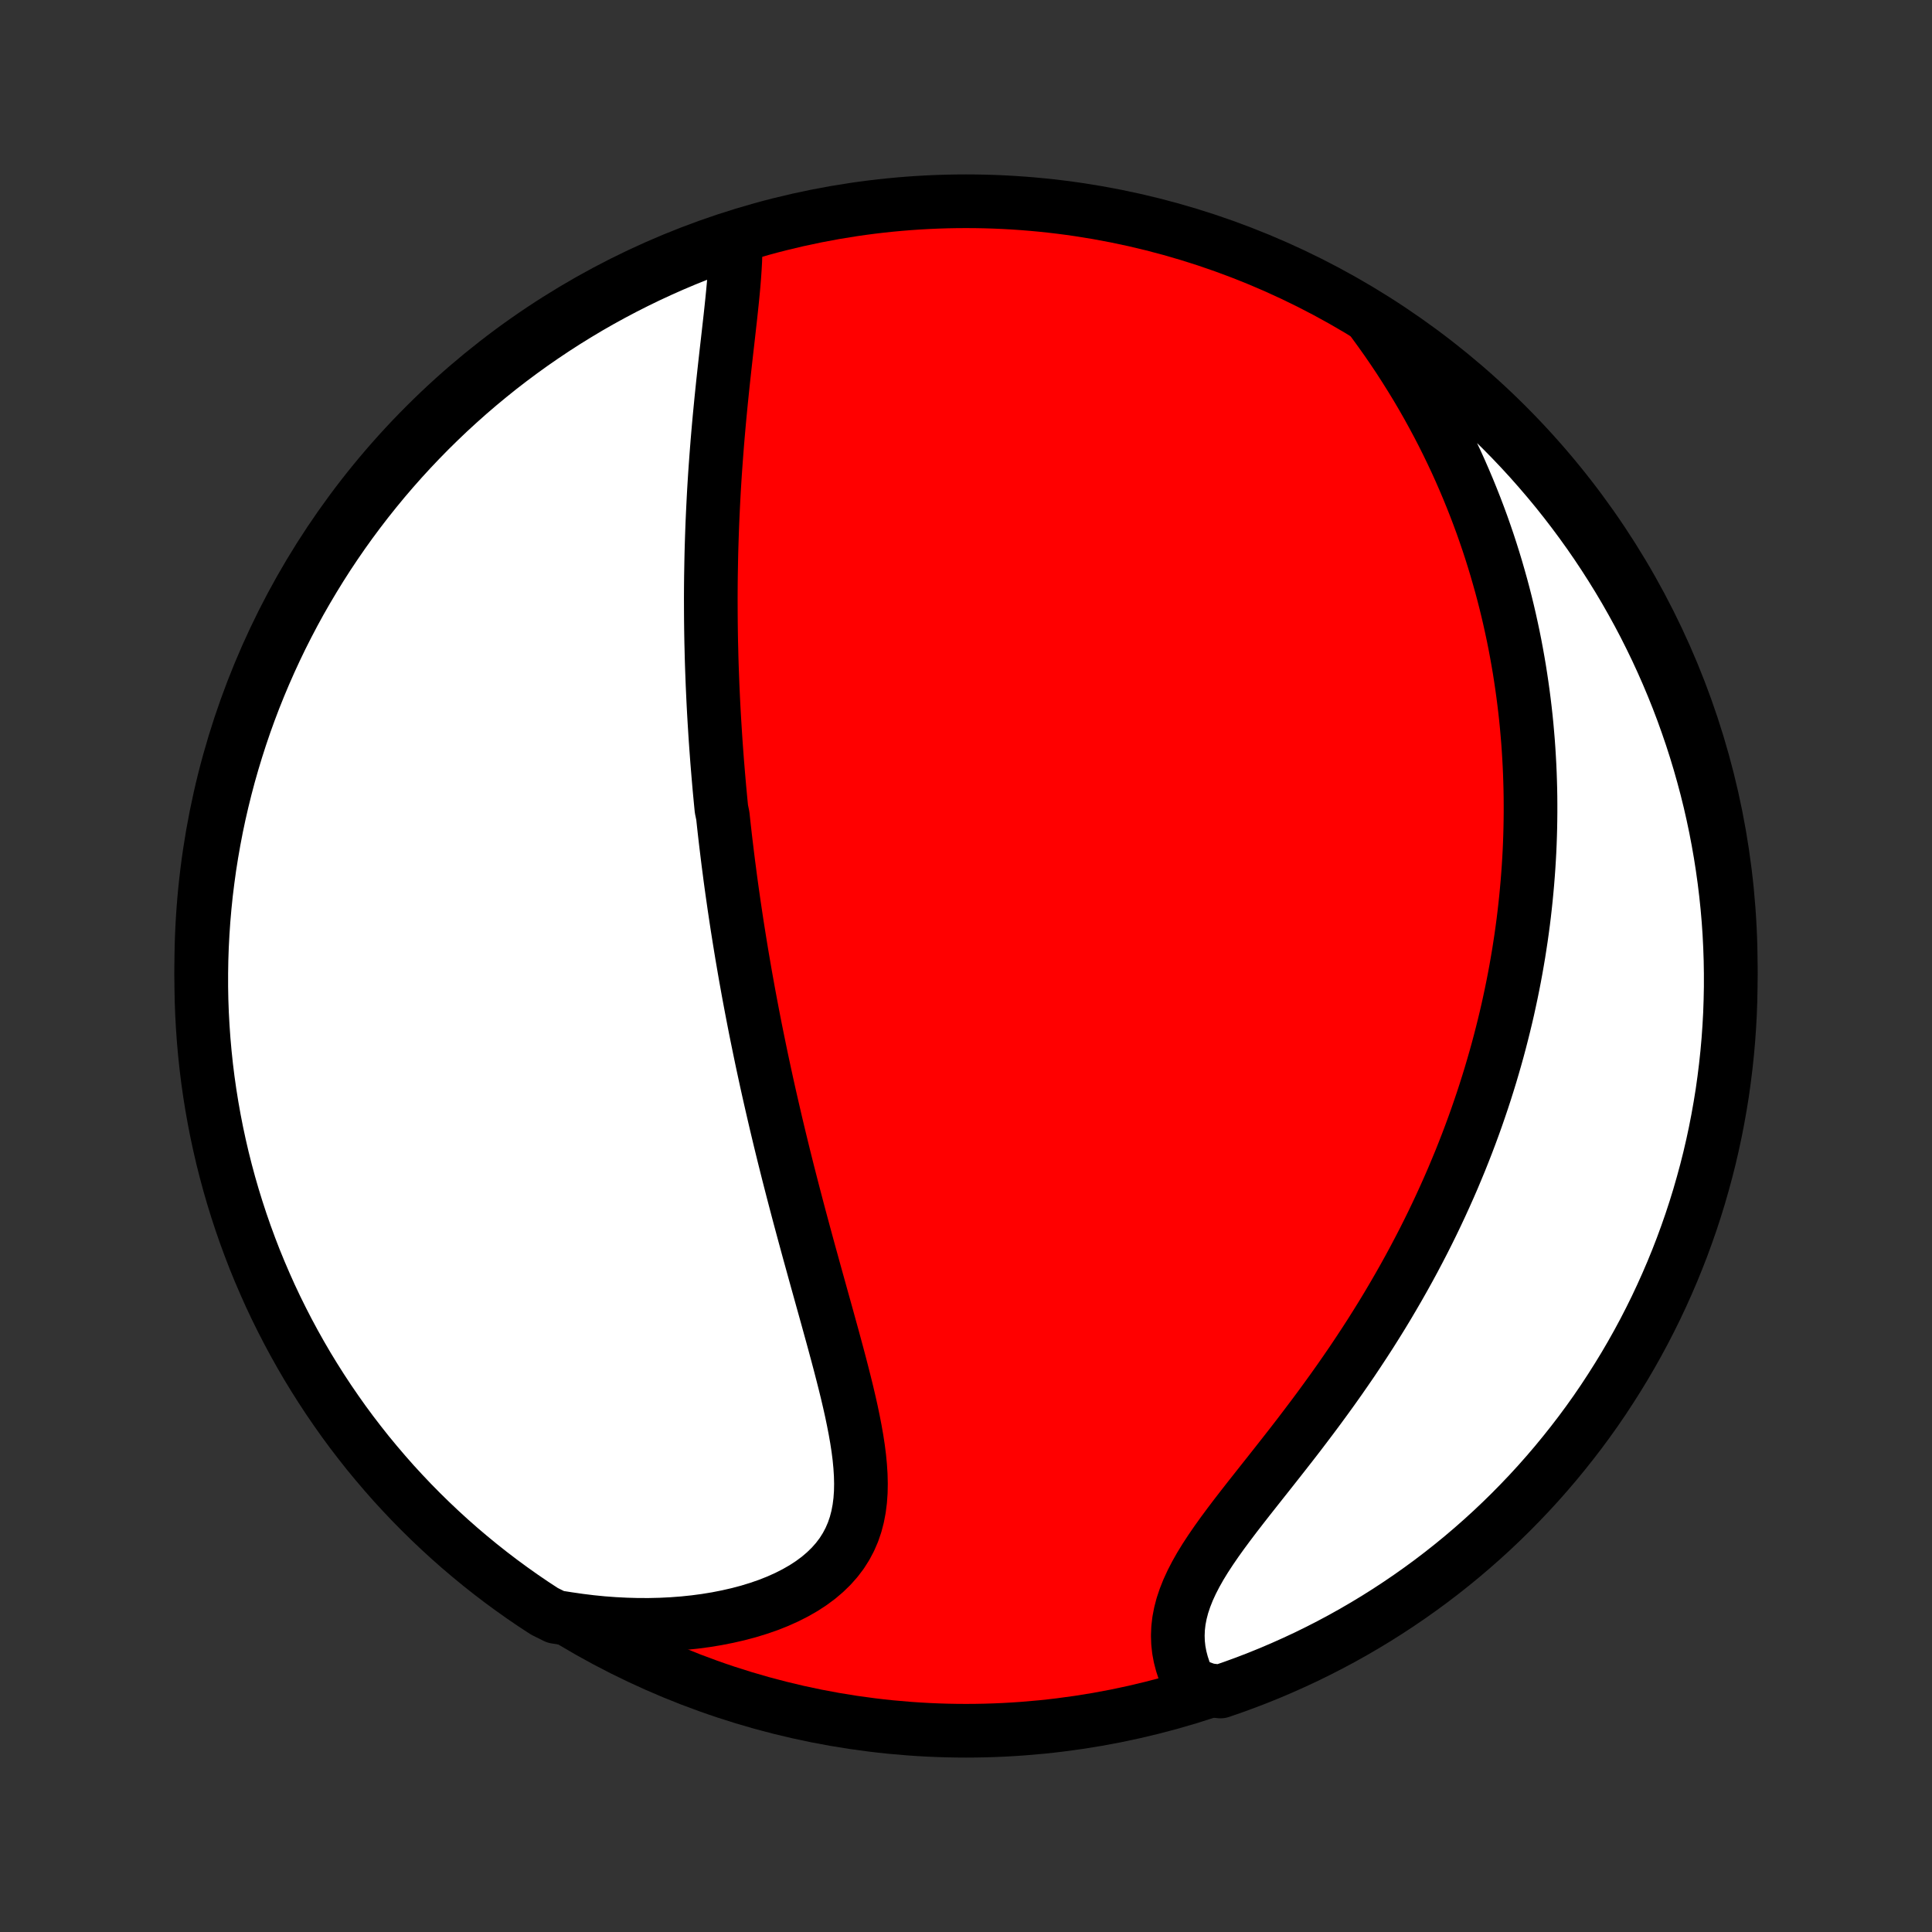<?xml version="1.0" encoding="utf-8" standalone="no"?>
<!DOCTYPE svg PUBLIC "-//W3C//DTD SVG 1.1//EN"
  "http://www.w3.org/Graphics/SVG/1.1/DTD/svg11.dtd">
<!-- Created with matplotlib (http://matplotlib.org/) -->
<svg height="72pt" version="1.1" viewBox="0 0 72 72" width="72pt" xmlns="http://www.w3.org/2000/svg" xmlns:xlink="http://www.w3.org/1999/xlink">
 <rect x="0" y="0" width="72" height="72" fill="#333333" stroke="none"/>
 <defs>
  <style type="text/css">
*{stroke-linecap:butt;stroke-linejoin:round;}
  </style>
 </defs>
 <g id="figure_1">
  <g id="patch_1">
   <path d="
M0 72
L72 72
L72 0
L0 0
z
" style="fill:none;"/>
  </g>
  <g id="axes_1">
   <g id="PatchCollection_1">
    <defs>
     <path d="
M36 -7.5
C43.558 -7.5 50.808 -10.503 56.153 -15.848
C61.497 -21.192 64.5 -28.442 64.5 -36
C64.5 -43.558 61.497 -50.808 56.153 -56.153
C50.808 -61.497 43.558 -64.5 36 -64.5
C28.442 -64.5 21.192 -61.497 15.848 -56.153
C10.503 -50.808 7.5 -43.558 7.5 -36
C7.5 -28.442 10.503 -21.192 15.848 -15.848
C21.192 -10.503 28.442 -7.5 36 -7.5
z
" id="C0_0_a811fe30f3"/>
     <path d="
M27.408 -63.127
L27.413 -62.852
L27.41 -62.57
L27.401 -62.284
L27.385 -61.993
L27.365 -61.698
L27.341 -61.4
L27.313 -61.098
L27.283 -60.794
L27.251 -60.488
L27.218 -60.18
L27.183 -59.871
L27.148 -59.56
L27.113 -59.249
L27.077 -58.937
L27.042 -58.625
L27.007 -58.312
L26.973 -58
L26.939 -57.687
L26.907 -57.376
L26.875 -57.064
L26.845 -56.754
L26.815 -56.444
L26.787 -56.135
L26.76 -55.828
L26.734 -55.521
L26.71 -55.216
L26.687 -54.912
L26.665 -54.609
L26.644 -54.308
L26.625 -54.008
L26.607 -53.71
L26.591 -53.413
L26.576 -53.118
L26.562 -52.824
L26.549 -52.532
L26.538 -52.241
L26.528 -51.952
L26.519 -51.665
L26.511 -51.379
L26.505 -51.095
L26.5 -50.812
L26.495 -50.531
L26.492 -50.251
L26.49 -49.972
L26.489 -49.696
L26.49 -49.42
L26.491 -49.146
L26.493 -48.873
L26.496 -48.602
L26.5 -48.331
L26.505 -48.062
L26.512 -47.794
L26.518 -47.528
L26.526 -47.262
L26.535 -46.998
L26.545 -46.734
L26.555 -46.471
L26.567 -46.21
L26.579 -45.949
L26.592 -45.689
L26.606 -45.43
L26.621 -45.171
L26.637 -44.913
L26.653 -44.656
L26.67 -44.399
L26.688 -44.143
L26.707 -43.887
L26.726 -43.632
L26.747 -43.377
L26.768 -43.122
L26.79 -42.867
L26.812 -42.613
L26.836 -42.359
L26.86 -42.105
L26.885 -41.851
L26.938 -41.596
L26.965 -41.342
L26.993 -41.088
L27.022 -40.833
L27.052 -40.578
L27.083 -40.323
L27.114 -40.068
L27.146 -39.812
L27.18 -39.555
L27.213 -39.298
L27.248 -39.041
L27.284 -38.782
L27.321 -38.524
L27.358 -38.264
L27.397 -38.003
L27.436 -37.742
L27.476 -37.48
L27.518 -37.216
L27.56 -36.952
L27.603 -36.687
L27.647 -36.42
L27.693 -36.152
L27.739 -35.883
L27.786 -35.613
L27.835 -35.341
L27.884 -35.068
L27.935 -34.793
L27.987 -34.517
L28.04 -34.239
L28.094 -33.959
L28.149 -33.678
L28.206 -33.395
L28.264 -33.111
L28.323 -32.824
L28.383 -32.536
L28.445 -32.245
L28.508 -31.953
L28.572 -31.659
L28.638 -31.362
L28.705 -31.064
L28.774 -30.763
L28.844 -30.46
L28.915 -30.155
L28.988 -29.848
L29.062 -29.539
L29.138 -29.227
L29.215 -28.913
L29.294 -28.597
L29.374 -28.279
L29.456 -27.959
L29.539 -27.636
L29.624 -27.311
L29.71 -26.983
L29.797 -26.654
L29.886 -26.323
L29.976 -25.989
L30.067 -25.654
L30.159 -25.316
L30.253 -24.977
L30.347 -24.635
L30.442 -24.292
L30.538 -23.948
L30.634 -23.602
L30.731 -23.255
L30.828 -22.906
L30.924 -22.557
L31.021 -22.206
L31.116 -21.856
L31.211 -21.504
L31.304 -21.153
L31.395 -20.801
L31.484 -20.45
L31.57 -20.1
L31.652 -19.75
L31.73 -19.402
L31.802 -19.055
L31.869 -18.71
L31.929 -18.368
L31.981 -18.029
L32.024 -17.693
L32.056 -17.36
L32.077 -17.032
L32.085 -16.709
L32.079 -16.391
L32.057 -16.079
L32.018 -15.774
L31.961 -15.475
L31.885 -15.185
L31.788 -14.902
L31.67 -14.629
L31.53 -14.365
L31.369 -14.111
L31.184 -13.867
L30.978 -13.634
L30.75 -13.412
L30.502 -13.201
L30.233 -13.002
L29.946 -12.815
L29.64 -12.64
L29.319 -12.477
L28.982 -12.326
L28.631 -12.187
L28.267 -12.061
L27.892 -11.946
L27.507 -11.844
L27.113 -11.754
L26.712 -11.675
L26.303 -11.608
L25.889 -11.553
L25.469 -11.509
L25.046 -11.477
L24.619 -11.456
L24.19 -11.446
L23.759 -11.447
L23.326 -11.459
L22.893 -11.481
L22.46 -11.513
L22.027 -11.556
L21.595 -11.609
L21.165 -11.671
L20.708 -11.743
L20.291 -11.95
L19.878 -12.22
L19.47 -12.498
L19.068 -12.783
L18.67 -13.075
L18.278 -13.374
L17.891 -13.68
L17.51 -13.993
L17.134 -14.312
L16.764 -14.638
L16.4 -14.971
L16.042 -15.31
L15.69 -15.655
L15.344 -16.006
L15.005 -16.364
L14.671 -16.727
L14.345 -17.097
L14.025 -17.472
L13.711 -17.852
L13.405 -18.239
L13.105 -18.63
L12.812 -19.027
L12.527 -19.43
L12.248 -19.837
L11.977 -20.249
L11.713 -20.666
L11.456 -21.087
L11.207 -21.514
L10.966 -21.944
L10.732 -22.379
L10.506 -22.818
L10.287 -23.261
L10.076 -23.708
L9.874 -24.159
L9.679 -24.613
L9.492 -25.07
L9.314 -25.531
L9.143 -25.996
L8.981 -26.463
L8.827 -26.933
L8.681 -27.406
L8.543 -27.882
L8.414 -28.36
L8.293 -28.84
L8.181 -29.323
L8.077 -29.807
L7.982 -30.294
L7.895 -30.782
L7.817 -31.271
L7.747 -31.763
L7.686 -32.255
L7.634 -32.749
L7.59 -33.243
L7.555 -33.739
L7.528 -34.235
L7.51 -34.732
L7.501 -35.229
L7.501 -35.726
L7.509 -36.224
L7.526 -36.721
L7.552 -37.218
L7.586 -37.715
L7.629 -38.211
L7.68 -38.707
L7.741 -39.201
L7.809 -39.695
L7.887 -40.188
L7.973 -40.679
L8.067 -41.169
L8.17 -41.657
L8.282 -42.144
L8.402 -42.629
L8.53 -43.112
L8.667 -43.592
L8.812 -44.07
L8.965 -44.546
L9.126 -45.019
L9.296 -45.49
L9.474 -45.958
L9.66 -46.422
L9.854 -46.883
L10.056 -47.341
L10.266 -47.796
L10.483 -48.247
L10.709 -48.694
L10.942 -49.138
L11.182 -49.577
L11.431 -50.012
L11.687 -50.443
L11.95 -50.87
L12.22 -51.292
L12.498 -51.709
L12.783 -52.122
L13.075 -52.53
L13.374 -52.932
L13.68 -53.33
L13.993 -53.722
L14.312 -54.109
L14.638 -54.49
L14.971 -54.866
L15.31 -55.236
L15.655 -55.6
L16.006 -55.958
L16.364 -56.31
L16.727 -56.656
L17.097 -56.995
L17.472 -57.329
L17.852 -57.655
L18.239 -57.975
L18.63 -58.289
L19.027 -58.595
L19.43 -58.895
L19.837 -59.188
L20.249 -59.473
L20.666 -59.752
L21.087 -60.023
L21.514 -60.287
L21.944 -60.544
L22.379 -60.793
L22.818 -61.034
L23.261 -61.268
L23.708 -61.494
L24.159 -61.713
L24.613 -61.923
L25.07 -62.126
L25.531 -62.321
L25.996 -62.508
L26.463 -62.686
z
" id="C0_1_a37c04cee2"/>
     <path d="
M51.167 -60.021
L51.422 -59.671
L51.67 -59.322
L51.911 -58.971
L52.145 -58.621
L52.371 -58.27
L52.59 -57.92
L52.803 -57.571
L53.008 -57.222
L53.207 -56.873
L53.398 -56.526
L53.584 -56.179
L53.763 -55.834
L53.935 -55.49
L54.101 -55.147
L54.262 -54.805
L54.416 -54.465
L54.564 -54.126
L54.707 -53.789
L54.844 -53.453
L54.976 -53.119
L55.103 -52.786
L55.225 -52.455
L55.341 -52.125
L55.453 -51.798
L55.56 -51.471
L55.662 -51.147
L55.76 -50.824
L55.853 -50.502
L55.943 -50.182
L56.028 -49.864
L56.109 -49.547
L56.186 -49.232
L56.259 -48.918
L56.328 -48.606
L56.394 -48.295
L56.456 -47.986
L56.514 -47.677
L56.569 -47.37
L56.621 -47.065
L56.669 -46.76
L56.714 -46.457
L56.756 -46.155
L56.795 -45.854
L56.831 -45.554
L56.864 -45.255
L56.894 -44.956
L56.92 -44.659
L56.945 -44.362
L56.966 -44.067
L56.984 -43.772
L57 -43.477
L57.013 -43.184
L57.023 -42.89
L57.031 -42.598
L57.036 -42.305
L57.038 -42.013
L57.038 -41.722
L57.035 -41.43
L57.03 -41.139
L57.022 -40.848
L57.012 -40.558
L56.999 -40.267
L56.983 -39.976
L56.965 -39.685
L56.944 -39.394
L56.921 -39.103
L56.895 -38.812
L56.867 -38.52
L56.836 -38.228
L56.803 -37.936
L56.767 -37.643
L56.728 -37.35
L56.687 -37.056
L56.642 -36.761
L56.596 -36.466
L56.546 -36.171
L56.494 -35.874
L56.439 -35.577
L56.381 -35.279
L56.32 -34.979
L56.256 -34.679
L56.19 -34.378
L56.12 -34.076
L56.047 -33.773
L55.971 -33.469
L55.892 -33.163
L55.81 -32.856
L55.724 -32.548
L55.635 -32.239
L55.543 -31.928
L55.447 -31.616
L55.348 -31.303
L55.245 -30.988
L55.138 -30.672
L55.028 -30.354
L54.914 -30.035
L54.796 -29.715
L54.674 -29.392
L54.548 -29.069
L54.418 -28.743
L54.283 -28.417
L54.145 -28.088
L54.002 -27.759
L53.854 -27.427
L53.702 -27.094
L53.546 -26.76
L53.385 -26.424
L53.219 -26.087
L53.049 -25.749
L52.873 -25.409
L52.693 -25.068
L52.508 -24.726
L52.318 -24.383
L52.123 -24.039
L51.923 -23.694
L51.719 -23.348
L51.509 -23.001
L51.294 -22.654
L51.075 -22.306
L50.85 -21.958
L50.621 -21.61
L50.388 -21.261
L50.149 -20.913
L49.907 -20.565
L49.661 -20.218
L49.41 -19.871
L49.157 -19.525
L48.9 -19.18
L48.64 -18.836
L48.379 -18.493
L48.115 -18.152
L47.85 -17.813
L47.585 -17.476
L47.32 -17.14
L47.056 -16.807
L46.795 -16.477
L46.536 -16.149
L46.282 -15.824
L46.033 -15.502
L45.791 -15.182
L45.557 -14.866
L45.333 -14.553
L45.12 -14.243
L44.919 -13.936
L44.733 -13.633
L44.563 -13.332
L44.41 -13.035
L44.275 -12.741
L44.16 -12.45
L44.064 -12.163
L43.99 -11.879
L43.936 -11.598
L43.904 -11.321
L43.893 -11.048
L43.902 -10.778
L43.931 -10.513
L43.98 -10.252
L44.047 -9.995
L44.13 -9.743
L44.231 -9.496
L44.346 -9.255
L45.014 -9.018
L45.485 -8.963
L45.953 -9.125
L46.417 -9.294
L46.879 -9.472
L47.337 -9.658
L47.791 -9.852
L48.242 -10.054
L48.69 -10.263
L49.133 -10.481
L49.572 -10.706
L50.008 -10.939
L50.439 -11.18
L50.865 -11.428
L51.288 -11.684
L51.705 -11.947
L52.118 -12.218
L52.525 -12.495
L52.928 -12.78
L53.326 -13.072
L53.718 -13.371
L54.105 -13.677
L54.486 -13.989
L54.862 -14.309
L55.232 -14.635
L55.596 -14.967
L55.954 -15.306
L56.306 -15.651
L56.652 -16.003
L56.992 -16.36
L57.325 -16.723
L57.652 -17.093
L57.972 -17.468
L58.285 -17.849
L58.592 -18.235
L58.892 -18.626
L59.185 -19.023
L59.471 -19.425
L59.749 -19.832
L60.02 -20.245
L60.284 -20.662
L60.541 -21.083
L60.79 -21.509
L61.032 -21.94
L61.266 -22.374
L61.492 -22.813
L61.711 -23.256
L61.921 -23.703
L62.124 -24.154
L62.319 -24.608
L62.506 -25.066
L62.685 -25.527
L62.855 -25.991
L63.018 -26.458
L63.172 -26.928
L63.318 -27.401
L63.455 -27.877
L63.585 -28.355
L63.706 -28.835
L63.818 -29.317
L63.922 -29.802
L64.017 -30.288
L64.104 -30.777
L64.183 -31.266
L64.252 -31.758
L64.313 -32.25
L64.366 -32.744
L64.41 -33.238
L64.445 -33.734
L64.472 -34.23
L64.489 -34.727
L64.499 -35.224
L64.499 -35.721
L64.491 -36.218
L64.474 -36.716
L64.449 -37.213
L64.415 -37.71
L64.372 -38.206
L64.32 -38.702
L64.26 -39.196
L64.191 -39.69
L64.114 -40.183
L64.028 -40.674
L63.934 -41.164
L63.831 -41.652
L63.72 -42.139
L63.6 -42.624
L63.471 -43.107
L63.335 -43.587
L63.19 -44.066
L63.037 -44.541
L62.875 -45.014
L62.706 -45.485
L62.528 -45.953
L62.342 -46.417
L62.148 -46.879
L61.946 -47.337
L61.737 -47.791
L61.519 -48.242
L61.294 -48.69
L61.061 -49.133
L60.82 -49.572
L60.572 -50.008
L60.316 -50.439
L60.053 -50.865
L59.782 -51.288
L59.505 -51.705
L59.22 -52.118
L58.928 -52.525
L58.629 -52.928
L58.323 -53.326
L58.011 -53.718
L57.691 -54.105
L57.365 -54.486
L57.033 -54.862
L56.694 -55.232
L56.349 -55.596
L55.998 -55.954
L55.64 -56.306
L55.277 -56.652
L54.907 -56.992
L54.532 -57.325
L54.151 -57.652
L53.765 -57.972
L53.374 -58.285
L52.977 -58.592
L52.575 -58.892
L52.167 -59.185
L51.755 -59.471
z
" id="C0_2_46eb7eb94a"/>
    </defs>
    <g clip-path="url(#p1bffca34e9)">
     <use style="fill:#ff0000;stroke:#000000;stroke-width:2.0;" x="0.0" xlink:href="#C0_0_a811fe30f3" y="72.0"/>
    </g>
    <g clip-path="url(#p1bffca34e9)">
     <use style="fill:#ffffff;stroke:#000000;stroke-width:2.0;" x="0.0" xlink:href="#C0_1_a37c04cee2" y="72.0"/>
    </g>
    <g clip-path="url(#p1bffca34e9)">
     <use style="fill:#ffffff;stroke:#000000;stroke-width:2.0;" x="0.0" xlink:href="#C0_2_46eb7eb94a" y="72.0"/>
    </g>
   </g>
  </g>
 </g>
 <defs>
  <clipPath id="p1bffca34e9">
   <rect height="72.0" width="72.0" x="0.0" y="0.0"/>
  </clipPath>
 </defs>
</svg>
